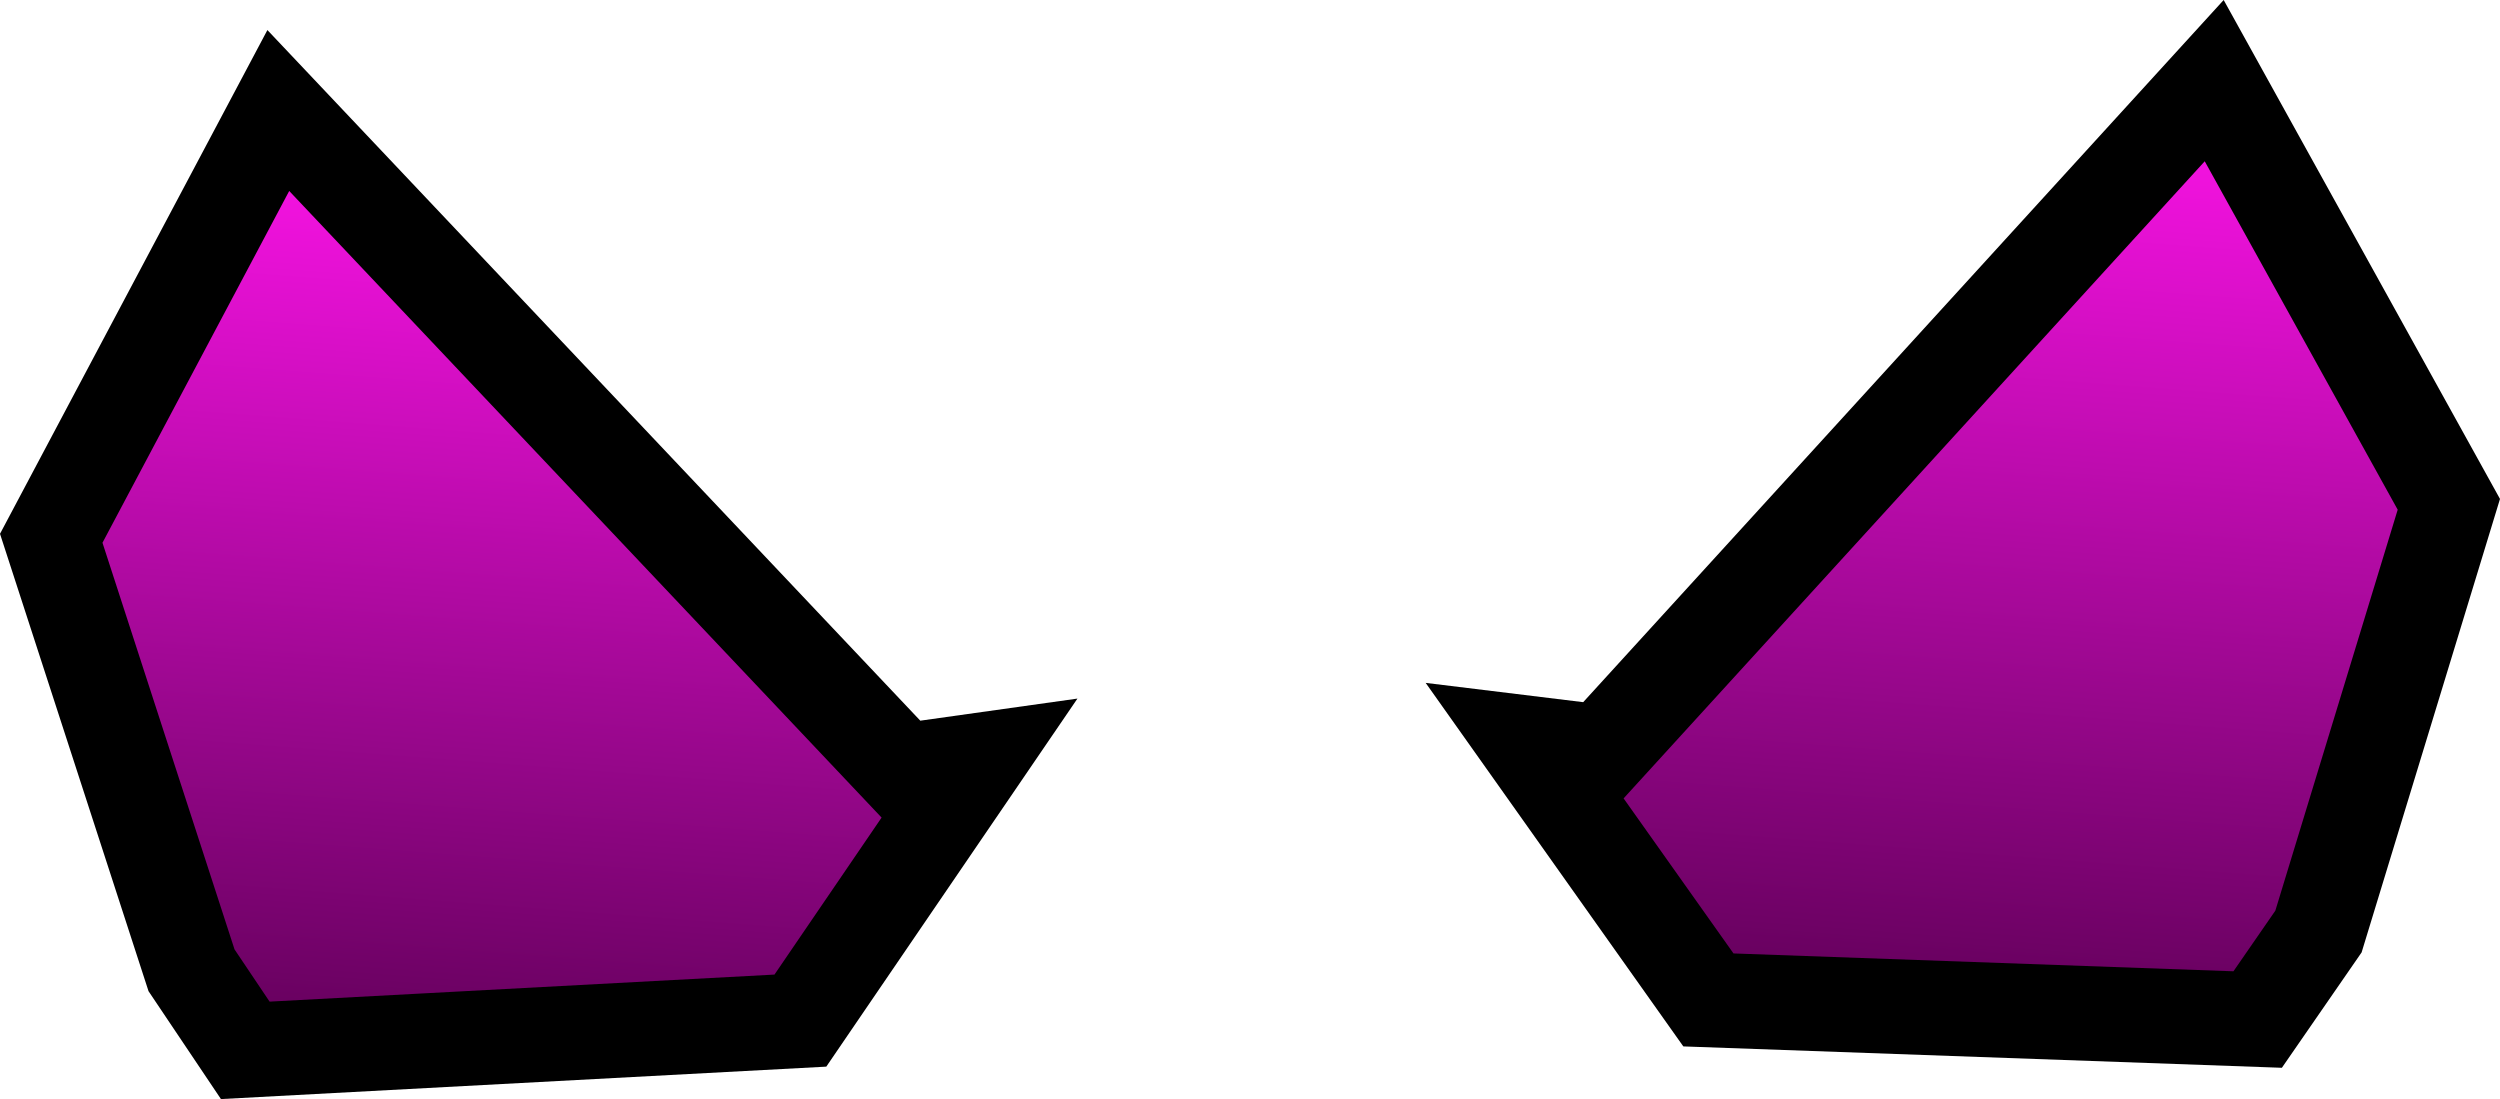 <svg version="1.1" xmlns="http://www.w3.org/2000/svg" xmlns:xlink="http://www.w3.org/1999/xlink" width="118.799" height="52.228" viewBox="0,0,118.799,52.228"><defs><linearGradient x1="202.107" y1="108.442" x2="198.681" y2="152.961" gradientUnits="userSpaceOnUse" id="color-1"><stop offset="0" stop-color="#ff14eb"/><stop offset="1" stop-color="#610059"/></linearGradient><linearGradient x1="272.247" y1="105.341" x2="268.762" y2="150.607" gradientUnits="userSpaceOnUse" id="color-2"><stop offset="0" stop-color="#ff14eb"/><stop offset="1" stop-color="#610059"/></linearGradient></defs><g transform="translate(-175.761,-102.181)"><g stroke="#000000" stroke-width="4.5" stroke-linecap="round" stroke-miterlimit="10"><path d="M184.862,148.288l-6.666,-20.528l10.79,-20.328l29.67,31.385l3.577,-0.503l-8.438,12.366l-26.379,1.413z" fill="url(#color-1)"/><path d="M283.044,150.629l-26.1,-0.932l-8.657,-12.214l3.586,0.439l29.106,-31.909l11.15,20.133l-6.195,20.301z" fill="url(#color-2)"/></g></g></svg><!--rotationCenter:64.23881691044:77.81884243965459-->